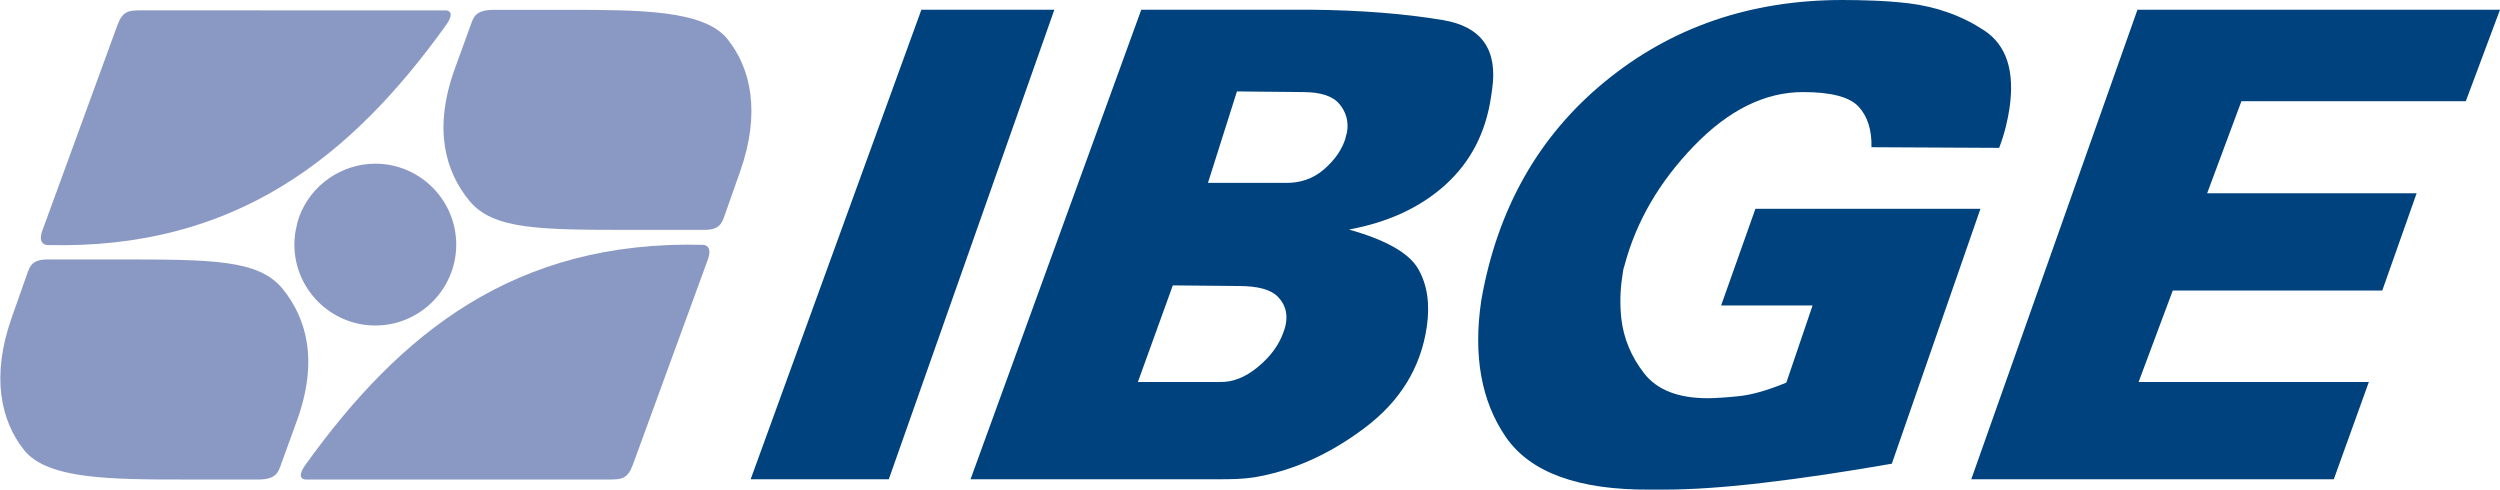 <?xml version="1.0" encoding="utf-8"?>
<!-- Generator: Adobe Illustrator 16.0.3, SVG Export Plug-In . SVG Version: 6.00 Build 0)  -->
<!DOCTYPE svg PUBLIC "-//W3C//DTD SVG 1.1//EN" "http://www.w3.org/Graphics/SVG/1.1/DTD/svg11.dtd">
<svg version="1.1" id="Camada_1" xmlns="http://www.w3.org/2000/svg" xmlns:xlink="http://www.w3.org/1999/xlink" x="0px" y="0px"
	 width="347.992px" height="68.156px" viewBox="0 0 347.992 68.156" enable-background="new 0 0 347.992 68.156"
	 xml:space="preserve">
<g>
	<path fill="#8A99C3" d="M41.683,30.086c1.628-4.356,5.897-7.302,10.559-7.302c6.205,0,11.264,5.057,11.264,11.265
		c0,6.201-5.059,11.26-11.264,11.26c-6.203,0-11.263-5.059-11.263-11.26C40.979,32.731,41.242,31.316,41.683,30.086"/>
	<path fill="#8A99C3" d="M98.533,36.116L88.094,64.68c-0.713,1.971-1.584,2.067-3.267,2.067H42.531c0,0-1.476-0.008,0-2.067
		c13.176-18.326,29.146-31.268,55.322-30.601C97.853,34.079,99.279,34.064,98.533,36.116"/>
	<path fill="#8A99C3" d="M5.905,32.071L16.344,3.503c0.711-1.972,1.584-2.063,3.267-2.063l42.47,0.008c0,0,1.467,0.007,0,2.055
		C48.922,21.845,32.761,34.775,6.585,34.108C6.585,34.108,5.159,34.116,5.905,32.071"/>
	<path fill="#8A99C3" d="M3.351,62.643C0.086,58.54-1.242,52.375,1.61,44.272l2.156-6.119c0.407-1.141,0.739-2.037,2.854-2.037
		h9.733c13.125,0,19.651,0,22.978,4.081c3.325,4.075,5.04,9.971,1.998,18.364l-2.223,6.119c-0.364,1.016-0.639,2.067-3.169,2.067
		h-9.783C15.483,66.748,6.62,66.748,3.351,62.643"/>
	<path fill="#8A99C3" d="M101.291,5.476c3.267,4.104,4.595,10.266,1.741,18.366l-2.156,6.119c-0.405,1.148-0.739,2.037-2.852,2.037
		h-9.735c-13.125,0-19.651,0-22.976-4.074c-3.325-4.082-5.04-9.977-1.998-18.368l2.221-6.119c0.366-1.013,0.639-2.065,3.168-2.065
		h9.784C89.161,1.372,98.024,1.372,101.291,5.476"/>
	<path fill="#00427E" d="M274.395,66.71l23.134-65.359h50.464l-4.758,12.731h-31.235l-4.771,12.819h29.159l-4.784,13.541h-29.161
		l-4.755,12.727h32.049l-4.879,13.541H274.395z M206.19,41.798c2.224-12.697,7.956-22.842,17.193-30.424S243.65,0,256.469,0
		c1.384,0,2.854,0.029,4.409,0.09c1.557,0.059,3.132,0.178,4.732,0.359c3.963,0.482,7.491,1.747,10.593,3.793
		c3.1,2.045,4.271,5.656,3.511,10.832c-0.114,0.784-0.286,1.641-0.514,2.574c-0.228,0.932-0.536,1.908-0.926,2.934l-17.772-0.091
		c0.052-2.407-0.542-4.289-1.789-5.641c-1.246-1.355-3.824-2.033-7.734-2.033c-5.3,0-10.358,2.5-15.183,7.493
		c-4.828,4.995-8.047,10.532-9.66,16.606c-0.098,0.244-0.169,0.533-0.217,0.859c-0.05,0.334-0.1,0.682-0.151,1.045
		c-0.124,0.837-0.194,1.726-0.212,2.659c-0.018,0.934,0.022,1.882,0.124,2.845c0.315,2.77,1.371,5.311,3.167,7.63
		c1.798,2.317,4.741,3.474,8.837,3.474c1.021,0,2.449-0.089,4.278-0.274c1.834-0.178,4.063-0.807,6.69-1.896l3.653-10.742h-12.729
		l4.772-13.452h31.323l-12.337,35.483c-6.549,1.141-12.516,2.03-17.902,2.659c-5.392,0.638-10.041,0.948-13.952,0.948h-0.499h-0.405
		h-0.406h-0.498c-9.997,0.06-16.692-2.393-20.088-7.355c-3.393-4.963-4.53-11.269-3.407-18.912L206.19,41.798z M168.144,25.456
		h10.652c2.156,0.059,3.995-0.57,5.516-1.894c1.519-1.324,2.512-2.771,2.981-4.334c0.028-0.181,0.067-0.346,0.119-0.498
		c0.052-0.15,0.087-0.287,0.104-0.404c0.213-1.446-0.141-2.724-1.063-3.837c-0.918-1.115-2.611-1.672-5.078-1.672l-9.196-0.091
		L168.144,25.456z M158.39,53.169h11.371c1.798,0.059,3.57-0.63,5.317-2.074c1.748-1.445,2.929-3.038,3.546-4.786
		c0.095-0.237,0.176-0.48,0.241-0.718c0.066-0.245,0.117-0.482,0.152-0.726c0.201-1.386-0.181-2.571-1.146-3.564
		c-0.969-0.992-2.776-1.489-5.423-1.489l-9.197-0.088L158.39,53.169z M135.096,66.71l23.766-65.359h23.472
		c6.97,0.061,13.146,0.543,18.52,1.445c5.375,0.902,7.655,4.124,6.843,9.66c-0.009,0.061-0.021,0.137-0.033,0.225
		c-0.013,0.093-0.024,0.167-0.032,0.226c-0.018,0.121-0.03,0.212-0.041,0.271c-0.009,0.061-0.021,0.152-0.038,0.272
		c-0.733,4.993-2.838,9.073-6.312,12.232c-3.472,3.16-7.959,5.249-13.467,6.271c5.145,1.444,8.352,3.267,9.626,5.467
		c1.271,2.192,1.672,4.889,1.204,8.074c-0.83,5.659-3.698,10.342-8.604,14.037c-4.908,3.704-10.043,6.009-15.414,6.911
		c-0.798,0.119-1.576,0.193-2.334,0.224c-0.757,0.028-1.496,0.044-2.22,0.044h-0.765h-0.768H135.096z M104.489,66.71l23.766-65.359
		h18.508L123.718,66.71H104.489z"/>
</g>
</svg>
